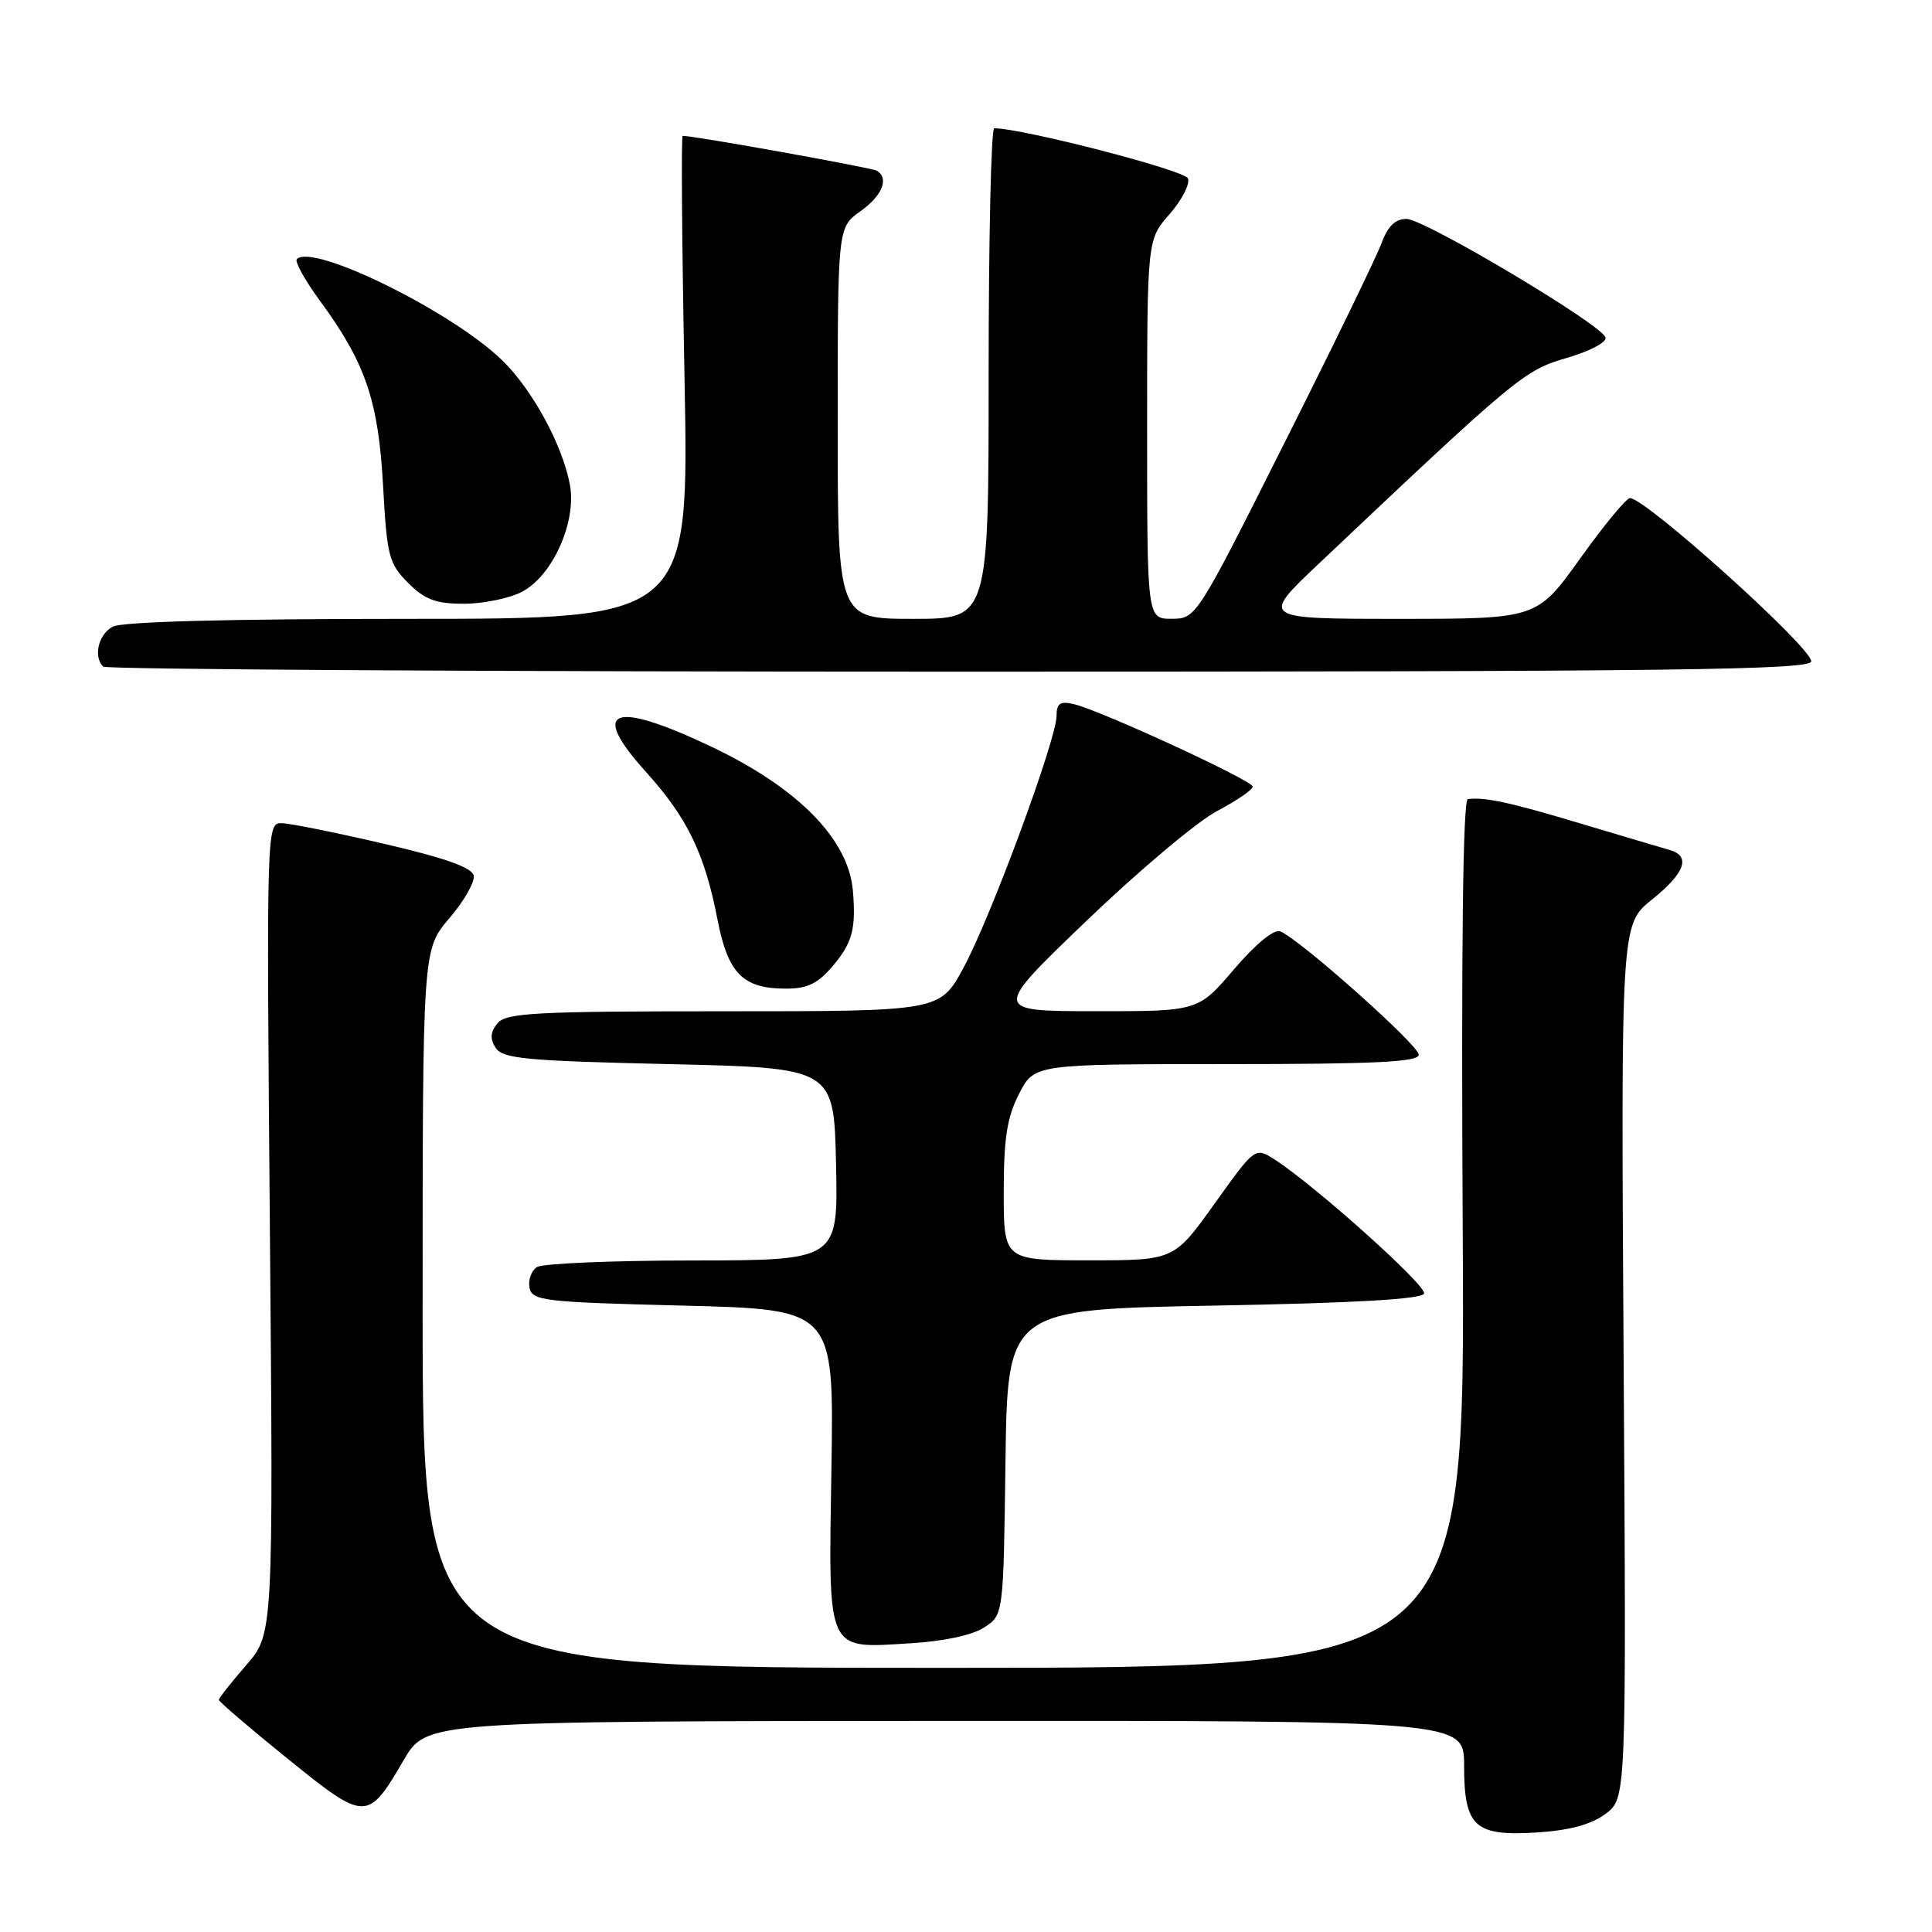 <?xml version="1.0" encoding="UTF-8" standalone="no"?>
<!DOCTYPE svg PUBLIC "-//W3C//DTD SVG 1.1//EN" "http://www.w3.org/Graphics/SVG/1.1/DTD/svg11.dtd" >
<svg xmlns="http://www.w3.org/2000/svg" xmlns:xlink="http://www.w3.org/1999/xlink" version="1.1" viewBox="0 0 256 256">
 <g >
 <path fill="currentColor"
d=" M 212.74 240.35 C 215.50 238.28 215.50 238.28 215.14 180.39 C 214.78 122.50 214.78 122.50 218.89 119.20 C 223.28 115.68 224.08 113.45 221.25 112.63 C 220.29 112.36 215.00 110.78 209.50 109.14 C 200.07 106.31 196.85 105.61 194.50 105.88 C 193.84 105.96 193.61 125.67 193.82 163.50 C 194.13 221.00 194.13 221.00 125.07 221.00 C 56.00 221.00 56.00 221.00 56.00 173.41 C 56.00 125.82 56.00 125.82 59.53 121.69 C 61.47 119.42 62.93 116.88 62.77 116.03 C 62.56 114.96 59.03 113.70 50.99 111.83 C 44.67 110.36 38.56 109.12 37.40 109.08 C 35.31 109.00 35.31 109.00 35.76 162.75 C 36.22 216.50 36.22 216.50 32.61 220.66 C 30.62 222.95 29.00 225.01 29.00 225.24 C 29.00 225.48 33.09 228.98 38.09 233.02 C 48.47 241.41 48.71 241.41 53.50 233.21 C 56.50 228.07 56.50 228.07 125.25 228.03 C 194.00 228.00 194.00 228.00 194.00 233.93 C 194.00 242.06 195.39 243.34 203.67 242.81 C 208.00 242.53 210.84 241.76 212.74 240.35 Z  M 130.42 215.64 C 132.96 213.98 132.96 213.98 133.23 193.74 C 133.50 173.50 133.50 173.50 160.92 173.00 C 179.50 172.66 188.45 172.15 188.70 171.40 C 189.05 170.36 174.36 157.18 168.91 153.65 C 166.31 151.98 166.31 151.98 160.94 159.49 C 155.57 167.00 155.57 167.00 144.29 167.00 C 133.00 167.00 133.00 167.00 133.00 157.96 C 133.00 150.86 133.43 148.07 135.02 144.96 C 137.04 141.00 137.04 141.00 162.52 141.00 C 182.24 141.00 188.00 140.72 187.99 139.75 C 187.99 138.48 172.14 124.38 169.63 123.41 C 168.80 123.09 166.37 125.09 163.51 128.44 C 158.76 134.00 158.76 134.00 145.13 133.99 C 131.50 133.98 131.50 133.98 144.00 121.98 C 150.88 115.38 158.64 108.85 161.25 107.48 C 163.86 106.10 166.00 104.64 165.99 104.23 C 165.98 103.42 145.80 94.11 142.25 93.29 C 140.47 92.88 140.00 93.20 140.00 94.85 C 140.00 97.96 131.25 121.66 127.66 128.25 C 124.54 134.00 124.54 134.00 95.89 134.00 C 70.97 134.00 67.07 134.21 65.93 135.58 C 64.98 136.73 64.90 137.63 65.67 138.83 C 66.58 140.28 69.61 140.57 88.61 141.00 C 110.50 141.50 110.50 141.50 110.78 154.25 C 111.06 167.00 111.06 167.00 91.78 167.02 C 81.18 167.02 71.89 167.42 71.15 167.89 C 70.41 168.36 69.97 169.59 70.16 170.62 C 70.50 172.36 71.96 172.54 90.51 173.00 C 110.50 173.50 110.50 173.50 110.17 194.46 C 109.78 219.35 109.36 218.42 120.69 217.74 C 125.06 217.48 128.88 216.66 130.42 215.64 Z  M 110.41 127.92 C 112.95 124.91 113.44 123.03 113.01 118.00 C 112.42 111.19 105.74 104.40 94.28 98.95 C 81.16 92.72 78.03 93.91 85.58 102.27 C 91.07 108.35 93.36 113.06 95.06 121.79 C 96.45 128.99 98.43 131.00 104.13 131.00 C 107.02 131.00 108.38 130.33 110.41 127.92 Z  M 240.00 87.62 C 240.00 85.76 218.05 66.00 215.98 66.00 C 215.50 66.00 212.53 69.60 209.38 74.00 C 203.65 82.00 203.65 82.00 185.34 82.00 C 167.02 82.00 167.02 82.00 174.76 74.68 C 201.03 49.84 201.97 49.06 207.63 47.42 C 210.69 46.53 212.94 45.33 212.74 44.71 C 212.15 42.95 188.75 29.02 186.37 29.01 C 184.88 29.00 183.89 29.97 183.05 32.25 C 182.39 34.04 176.60 45.96 170.17 58.74 C 158.54 81.90 158.49 81.99 155.25 81.99 C 152.00 82.00 152.00 82.00 152.00 56.88 C 152.00 31.76 152.00 31.76 154.97 28.38 C 156.60 26.52 157.70 24.39 157.41 23.64 C 157.00 22.56 135.49 17.00 131.74 17.00 C 131.33 17.00 131.00 31.62 131.00 49.50 C 131.00 82.00 131.00 82.00 121.00 82.00 C 111.00 82.00 111.00 82.00 111.00 56.07 C 111.00 30.14 111.00 30.14 114.00 28.00 C 116.91 25.93 117.84 23.64 116.19 22.62 C 115.56 22.23 92.02 18.00 90.46 18.00 C 90.25 18.00 90.36 32.40 90.70 50.00 C 91.32 82.00 91.32 82.00 54.09 82.00 C 30.35 82.00 16.17 82.37 14.93 83.04 C 13.04 84.05 12.34 87.00 13.67 88.33 C 14.03 88.70 65.11 89.00 127.17 89.00 C 222.32 89.00 240.00 88.78 240.00 87.62 Z  M 69.14 78.43 C 73.22 76.32 76.44 69.14 75.51 64.20 C 74.52 58.94 70.53 51.61 66.54 47.74 C 59.90 41.28 41.46 32.20 39.33 34.33 C 39.02 34.65 40.40 37.13 42.39 39.85 C 48.43 48.07 50.14 53.09 50.76 64.36 C 51.27 73.71 51.53 74.68 54.08 77.24 C 56.30 79.46 57.75 80.00 61.47 80.00 C 64.02 80.00 67.47 79.29 69.14 78.43 Z "/>
</g>
</svg>